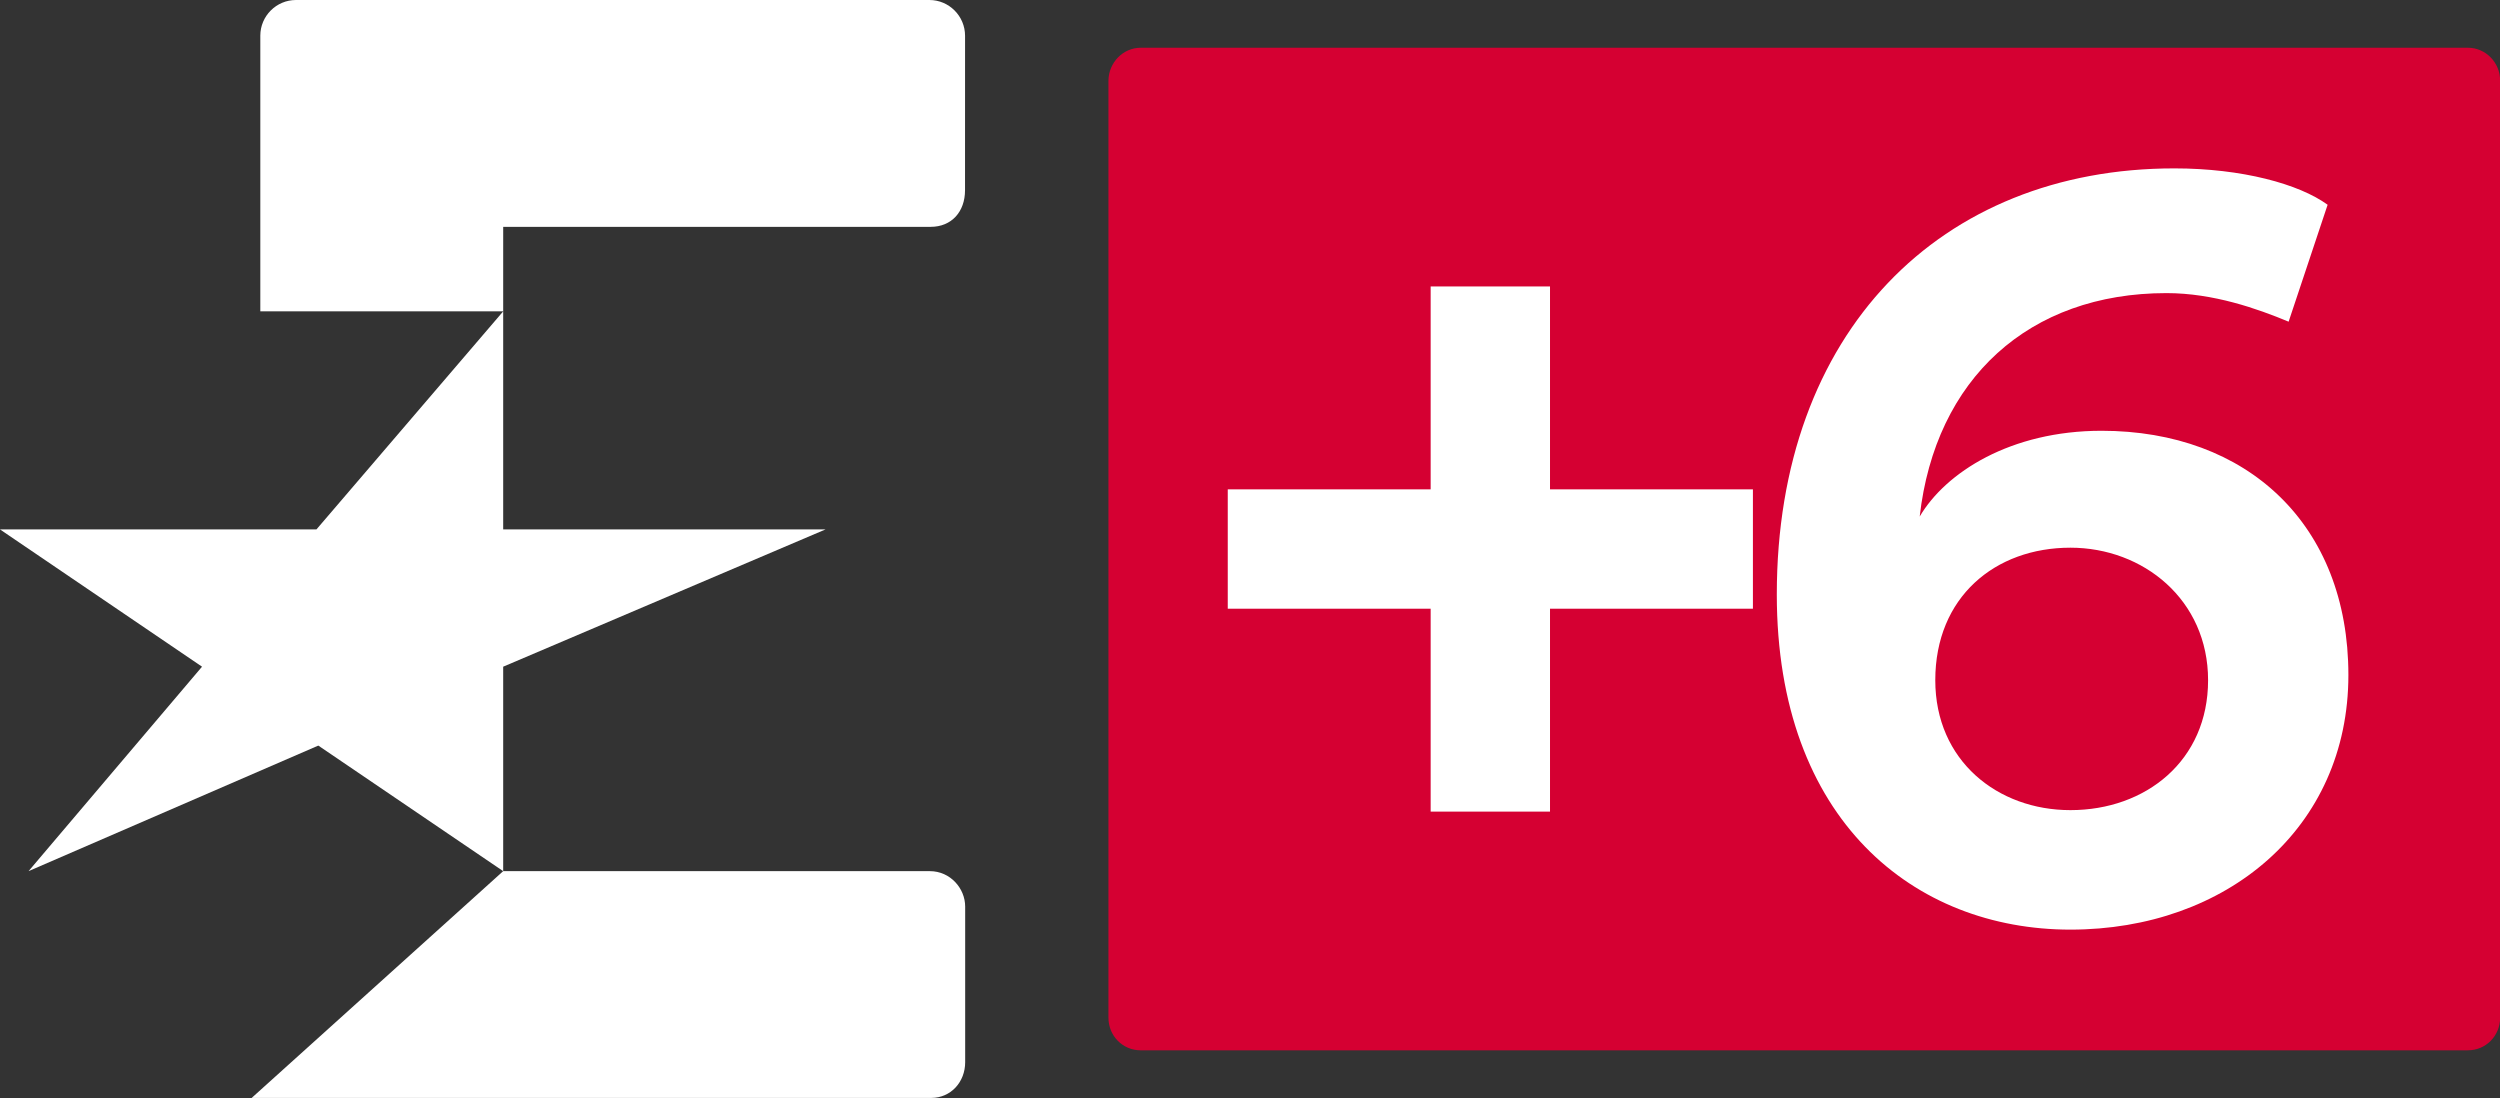 <?xml version="1.0" encoding="UTF-8"?>
<!-- Generator: Adobe Illustrator 22.0.1, SVG Export Plug-In . SVG Version: 6.00 Build 0)  -->
<svg id="Layer_1" width="104.73" height="46" enable-background="new 0 0 1000 611.2" version="1.1" viewBox="0 0 104.73 46" xml:space="preserve" xmlns="http://www.w3.org/2000/svg" xmlns:cc="http://creativecommons.org/ns#" xmlns:dc="http://purl.org/dc/elements/1.1/" xmlns:rdf="http://www.w3.org/1999/02/22-rdf-syntax-ns#"><rect x="0" y="0" width="104.73" height="46" fill="#333333" stroke="none"/>
<path id="path36-1-0" d="m103.38 44h-55.596c-0.752 0-1.349-0.605-1.349-1.368l1e-4 -39.263c0.01-0.737 0.601-1.369 1.355-1.369h55.596c0.752 0 1.349 0.632 1.349 1.368v39.263c0 0.763-0.597 1.368-1.349 1.368" fill="#d50032" stroke-width=".667"/><g id="g863-1-9-8" transform="matrix(.076 0 0 .076 0 -.457)" fill="#fff"><path id="path2-1-9-9" d="m277.36 177.64h-133.87v-151.97c0-10.824 8.833-19.657 19.657-19.657h349.15c10.845 0 19.656 8.876 19.656 19.721l-0.021 85.187c0 11.711-7.317 20.133-18.964 20.133h-235.6z"/><path id="path4-8-1-0" d="m513.02 611.2h-374.3l138.64-125h235.19c11.301 0 19.462 9.569 19.462 19.505v85.836c0 10.846-7.858 19.656-18.682 19.656"/><polygon id="polygon6-4-3-0" points="15.738 486.2 175.46 416.99 277.36 486.2 277.36 373.5 455.03 297.84 277.36 297.84 277.36 177.64 174.42 297.84 0 297.84 111.36 373.5"/></g><path id="path9-9-6-1" d="m59.933 12v8.5h-8.5v5h8.5v8.5h5v-8.5h8.5v-5h-8.5v-8.5z" fill="#fff" stroke-width="1.077"/><path id="Fill-14-6" d="m86.733 33.938c3.155 0 5.768-2.068 5.768-5.442 0-3.375-2.721-5.552-5.768-5.552-3.156 0-5.66 2.069-5.66 5.552 0 3.374 2.611 5.442 5.66 5.442zm9.142-20.462c-1.306-0.544-3.155-1.197-5.115-1.197-5.768 0-9.686 3.591-10.34 9.36 1.088-1.85 3.809-3.593 7.619-3.593 6.096 0 10.34 3.919 10.34 10.232 0 6.422-5.115 10.666-11.645 10.666-6.53 0-12.3-4.572-12.3-14.04 0-10.993 6.858-17.85 16.654-17.85 2.83 0 5.224 0.652 6.421 1.524z" fill="#fff" fill-rule="evenodd" stroke-width=".538"/></svg>

